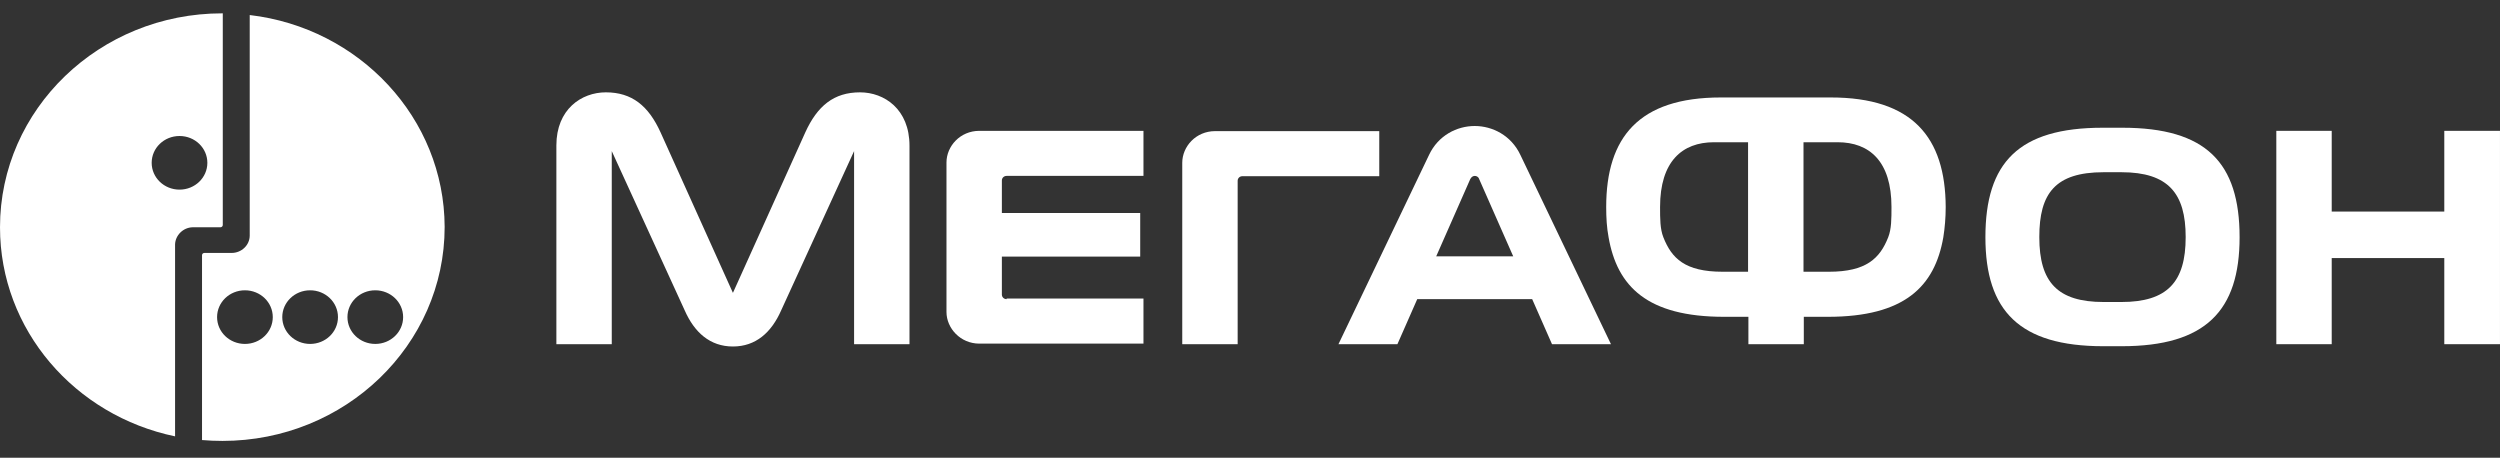 <svg width="142" height="26" viewBox="0 0 142 26" fill="none" xmlns="http://www.w3.org/2000/svg">
<rect x="0" y="0" width="142" height="26" fill="#333333" stroke="none"/>
<path d="M138.836 7.432V12.017H132.441V7.432H129.295V19.55H132.441V14.658H138.836V19.55H141.999V7.432H138.836Z" fill="white"/>
<path fill-rule="evenodd" clip-rule="evenodd" d="M83.764 7.157C84.773 7.157 85.833 7.692 86.355 8.794L91.504 19.552H88.155L87.028 16.992H80.499L79.372 19.552H76.023L81.172 8.794C81.694 7.692 82.754 7.157 83.764 7.157ZM83.511 10.171L81.576 14.561H85.951L84.016 10.171C83.966 10.025 83.848 9.992 83.764 9.992C83.68 9.992 83.579 10.041 83.511 10.171Z" fill="white"/>
<path d="M48.849 5.245C47.368 5.245 46.426 6.007 45.736 7.53L41.63 16.635L37.525 7.53C36.835 6.007 35.892 5.245 34.412 5.245C33.032 5.245 31.602 6.201 31.602 8.259V19.551H34.748V8.583L38.888 17.623C39.443 18.887 40.334 19.681 41.63 19.681C42.926 19.681 43.818 18.887 44.373 17.623L48.512 8.583V19.551H51.659V8.275C51.659 6.201 50.229 5.245 48.849 5.245Z" fill="white"/>
<path d="M57.176 16.991C57.024 16.991 56.906 16.877 56.906 16.731V14.576H64.764V12.098H56.906V10.251C56.906 10.105 57.024 9.991 57.176 9.991H64.949V7.432H55.627C54.534 7.432 53.76 8.307 53.76 9.23V17.72C53.76 18.643 54.551 19.518 55.627 19.518H64.949V16.958H57.176V16.991Z" fill="white"/>
<path d="M70.299 19.551V10.267C70.299 10.121 70.417 10.008 70.568 10.008H78.342V7.448H69.02C67.926 7.448 67.152 8.323 67.152 9.247V19.551H70.299Z" fill="white"/>
<path fill-rule="evenodd" clip-rule="evenodd" d="M120.545 7.255C125.307 7.255 127.209 9.231 127.209 13.476C127.209 17.656 125.274 19.665 120.512 19.665H119.468C114.707 19.665 112.771 17.656 112.771 13.476C112.771 9.231 114.656 7.255 119.435 7.255H120.545ZM119.485 17.154H120.494C123.102 17.154 124.146 16.019 124.146 13.476V13.46C124.146 10.997 123.17 9.782 120.494 9.782H119.485C116.725 9.782 115.833 10.997 115.833 13.46V13.476C115.833 16.019 116.86 17.154 119.485 17.154Z" fill="white"/>
<path fill-rule="evenodd" clip-rule="evenodd" d="M97.744 5.536H103.987C108.631 5.536 110.499 7.804 110.516 11.758C110.516 12.373 110.465 12.94 110.381 13.475C109.893 16.278 108.177 17.995 103.819 17.995H102.456V19.55H99.309V17.995H97.929C93.571 17.995 91.855 16.278 91.367 13.475C91.266 12.94 91.232 12.373 91.232 11.758C91.232 7.804 93.083 5.536 97.744 5.536ZM99.29 15.435H97.843C95.706 15.435 94.949 14.673 94.478 13.475C94.292 13.005 94.292 12.421 94.292 11.757C94.292 9.181 95.537 8.079 97.355 8.079H99.29V15.435ZM107.251 13.475C106.78 14.673 106.006 15.435 103.886 15.435H102.439V8.079H104.374C106.191 8.079 107.436 9.165 107.436 11.757C107.436 12.421 107.436 13.005 107.251 13.475Z" fill="white"/>
<path fill-rule="evenodd" clip-rule="evenodd" d="M14.184 13.378V0.854C20.41 1.584 25.239 6.703 25.256 12.892C25.256 19.6 19.602 25.044 12.636 25.044C12.249 25.044 11.862 25.027 11.475 24.995V14.496C11.475 14.431 11.525 14.367 11.609 14.367H13.157C13.713 14.367 14.184 13.929 14.184 13.378ZM13.912 19.535C13.037 19.535 12.33 18.855 12.33 18.012C12.33 17.17 13.037 16.489 13.912 16.489C14.787 16.489 15.494 17.17 15.494 18.012C15.494 18.855 14.787 19.535 13.912 19.535ZM16.033 18.012C16.033 18.855 16.74 19.535 17.615 19.535C18.49 19.535 19.197 18.855 19.197 18.012C19.197 17.17 18.49 16.489 17.615 16.489C16.74 16.489 16.033 17.17 16.033 18.012ZM19.735 18.012C19.735 18.855 20.441 19.535 21.316 19.535C22.191 19.535 22.898 18.855 22.898 18.012C22.898 17.17 22.191 16.489 21.316 16.489C20.441 16.489 19.735 17.17 19.735 18.012Z" fill="white"/>
<path fill-rule="evenodd" clip-rule="evenodd" d="M0 12.909C0 6.202 5.654 0.758 12.62 0.758H12.654V12.779C12.654 12.86 12.586 12.909 12.519 12.909H11.459H10.937C10.399 12.925 9.961 13.363 9.944 13.881V24.785C4.257 23.602 0 18.742 0 12.909ZM8.615 9.248C8.615 10.09 9.322 10.771 10.197 10.771C11.072 10.771 11.778 10.09 11.778 9.248C11.778 8.405 11.072 7.725 10.197 7.725C9.322 7.725 8.615 8.405 8.615 9.248Z" fill="white"/>
</svg>
